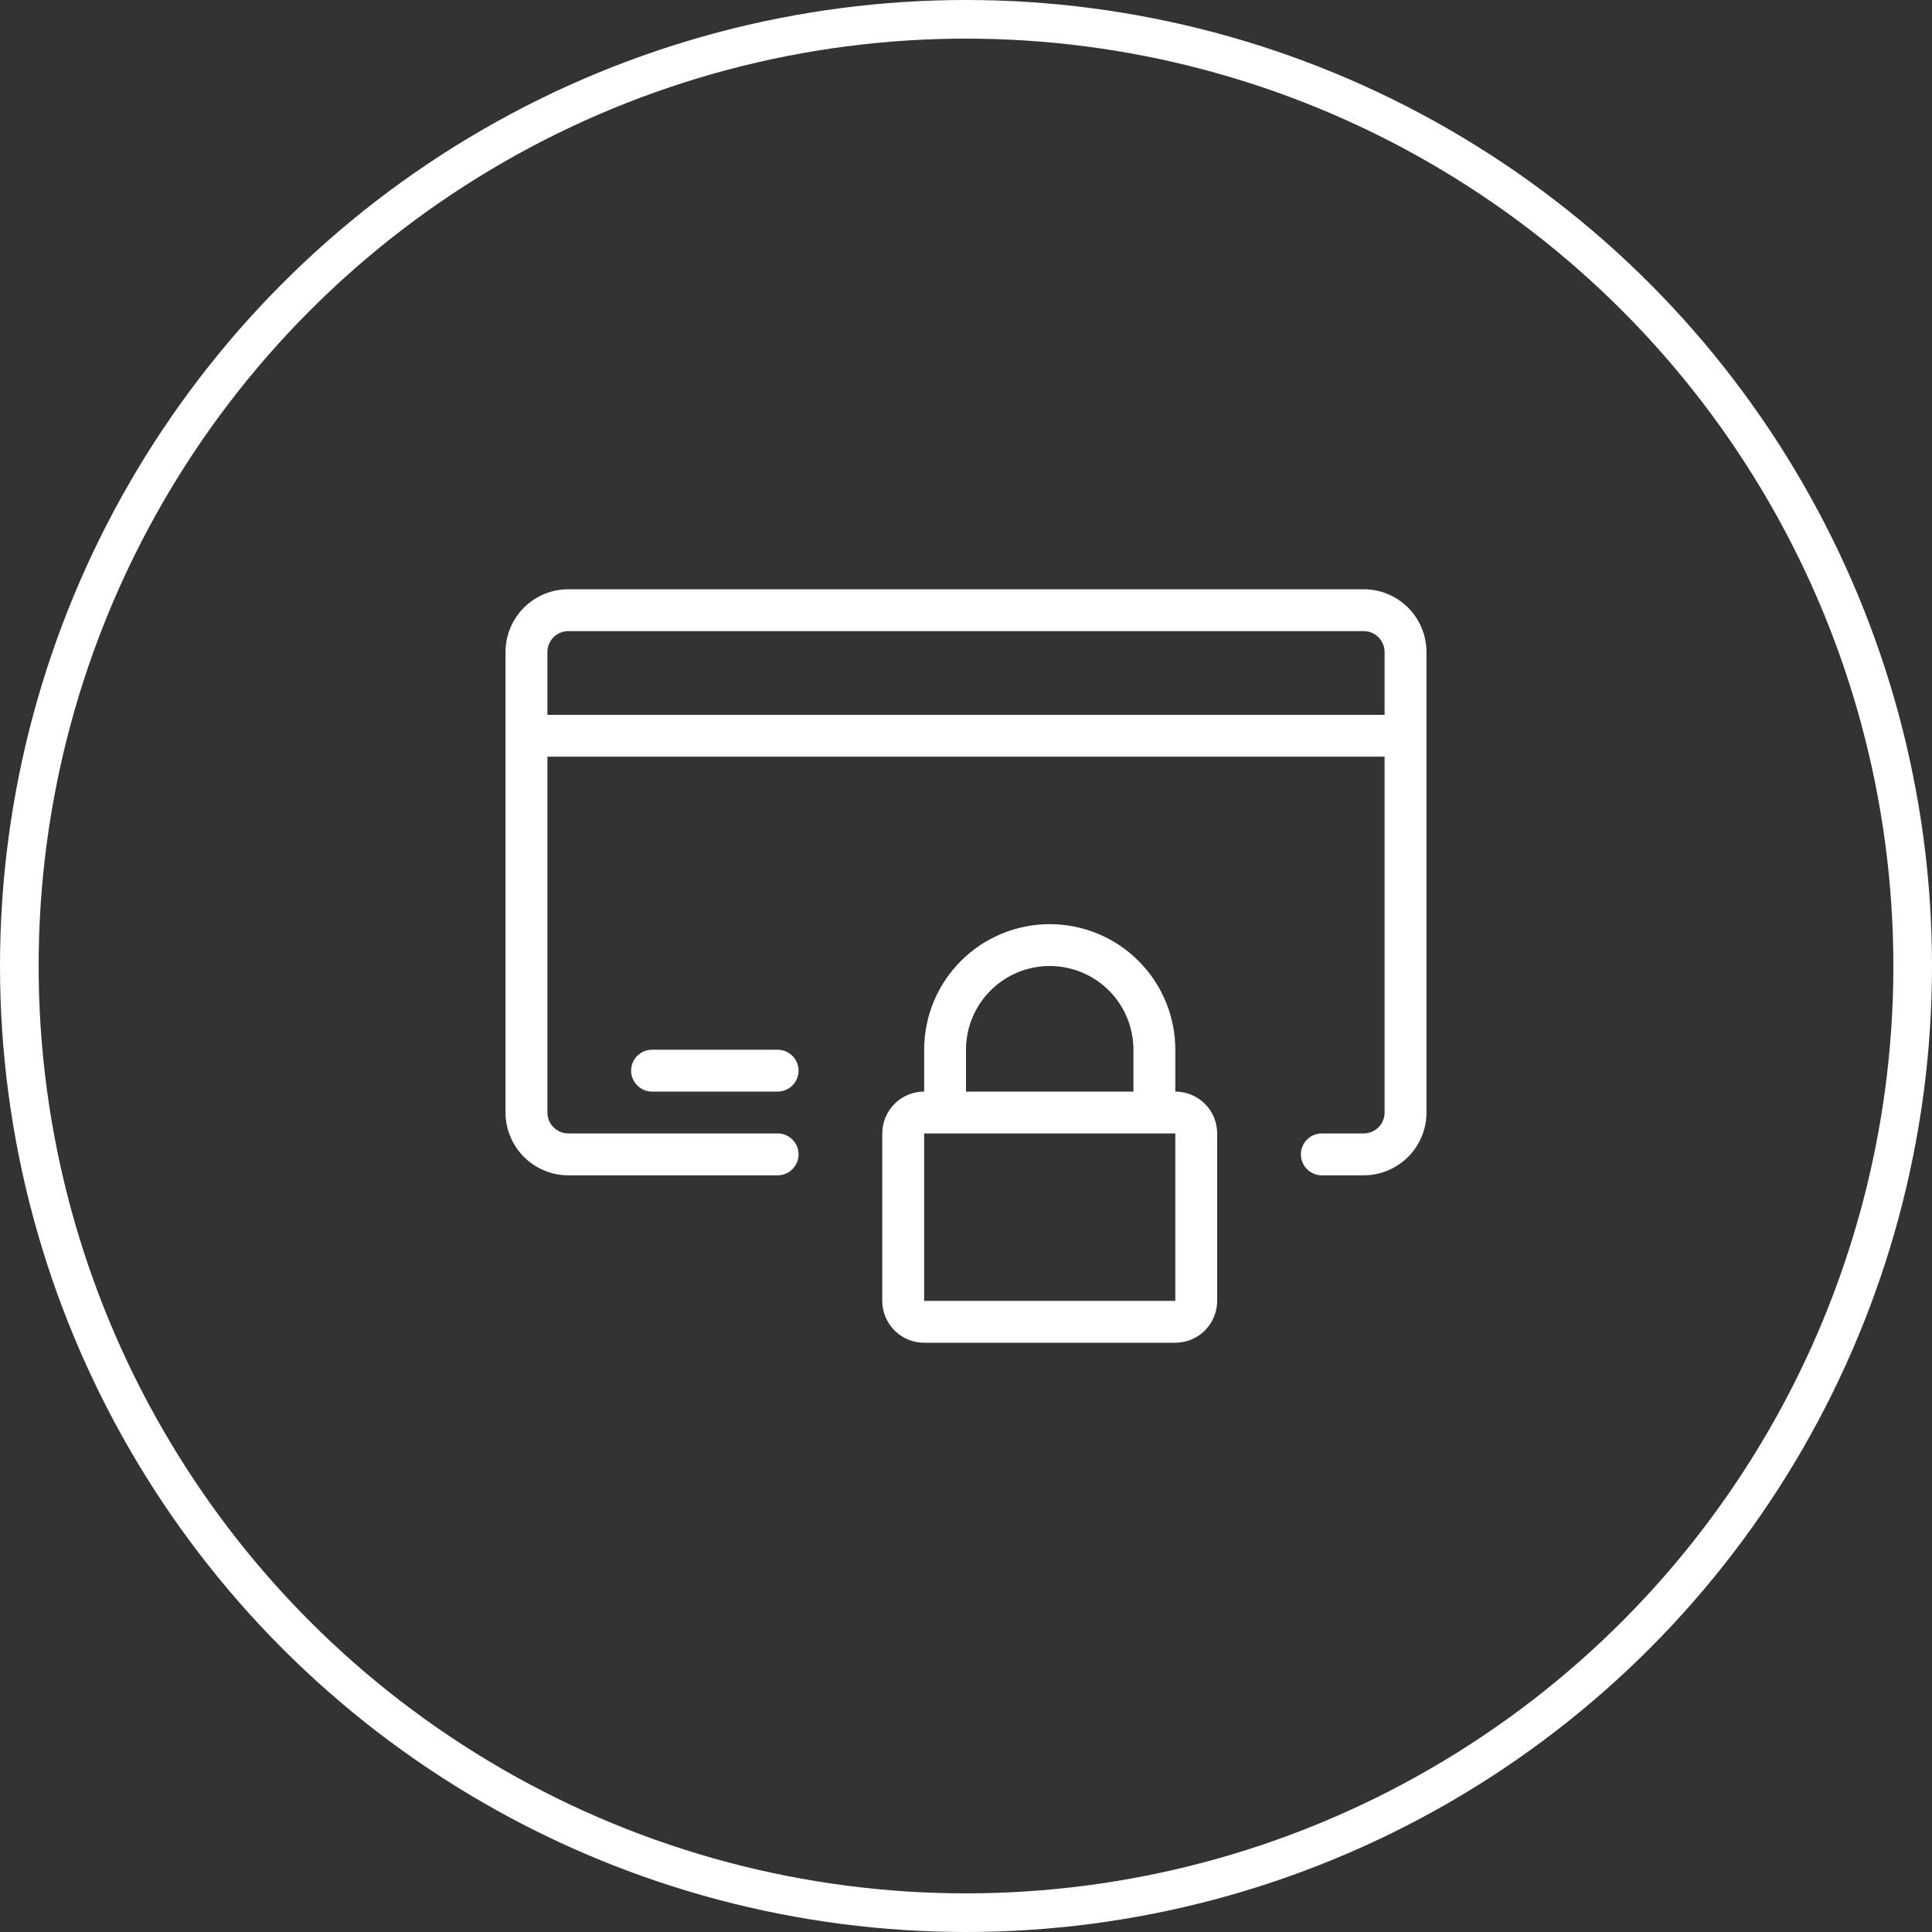 <svg width="50" height="50" viewBox="0 0 50 50" fill="none" xmlns="http://www.w3.org/2000/svg">
<rect x="0" y="0" width="50" height="50" fill="#333333" stroke="none"/>
<circle cx="25" cy="25" r="24.5" stroke="white"/>
<path d="M16.875 27.167C16.731 27.167 16.594 27.224 16.492 27.325C16.39 27.427 16.333 27.565 16.333 27.708C16.333 27.852 16.39 27.99 16.492 28.091C16.594 28.193 16.731 28.25 16.875 28.25H20.125C20.269 28.25 20.406 28.193 20.508 28.091C20.61 27.99 20.667 27.852 20.667 27.708C20.667 27.565 20.61 27.427 20.508 27.325C20.406 27.224 20.269 27.167 20.125 27.167H16.875Z" fill="white"/>
<path d="M35.292 15.25H14.708C14.277 15.25 13.864 15.421 13.559 15.726C13.255 16.031 13.083 16.444 13.083 16.875V28.792C13.083 29.223 13.255 29.636 13.559 29.941C13.864 30.245 14.277 30.417 14.708 30.417H20.125C20.269 30.417 20.406 30.36 20.508 30.258C20.61 30.156 20.667 30.019 20.667 29.875C20.667 29.731 20.61 29.594 20.508 29.492C20.406 29.39 20.269 29.333 20.125 29.333H14.708C14.565 29.333 14.427 29.276 14.325 29.175C14.224 29.073 14.167 28.935 14.167 28.792V19.583H35.833V28.792C35.833 28.935 35.776 29.073 35.675 29.175C35.573 29.276 35.435 29.333 35.292 29.333H34.208C34.065 29.333 33.927 29.39 33.825 29.492C33.724 29.594 33.667 29.731 33.667 29.875C33.667 30.019 33.724 30.156 33.825 30.258C33.927 30.36 34.065 30.417 34.208 30.417H35.292C35.723 30.417 36.136 30.245 36.441 29.941C36.745 29.636 36.917 29.223 36.917 28.792V16.875C36.917 16.444 36.745 16.031 36.441 15.726C36.136 15.421 35.723 15.25 35.292 15.25ZM14.167 18.5V16.875C14.167 16.731 14.224 16.594 14.325 16.492C14.427 16.39 14.565 16.333 14.708 16.333H35.292C35.435 16.333 35.573 16.39 35.675 16.492C35.776 16.594 35.833 16.731 35.833 16.875V18.5H14.167Z" fill="white"/>
<path d="M30.417 28.25V27.167C30.417 26.305 30.074 25.478 29.465 24.869C28.855 24.259 28.029 23.917 27.167 23.917C26.305 23.917 25.478 24.259 24.869 24.869C24.259 25.478 23.917 26.305 23.917 27.167V28.25C23.629 28.25 23.354 28.364 23.151 28.567C22.948 28.77 22.833 29.046 22.833 29.333V33.667C22.833 33.954 22.948 34.23 23.151 34.433C23.354 34.636 23.629 34.75 23.917 34.75H30.417C30.704 34.75 30.98 34.636 31.183 34.433C31.386 34.23 31.5 33.954 31.5 33.667V29.333C31.5 29.046 31.386 28.77 31.183 28.567C30.98 28.364 30.704 28.25 30.417 28.25ZM25 27.167C25 26.592 25.228 26.041 25.635 25.635C26.041 25.228 26.592 25 27.167 25C27.741 25 28.292 25.228 28.699 25.635C29.105 26.041 29.333 26.592 29.333 27.167V28.25H25V27.167ZM30.417 34.219V33.667H23.917V29.333H30.417V33.667V34.219Z" fill="white"/>
</svg>

